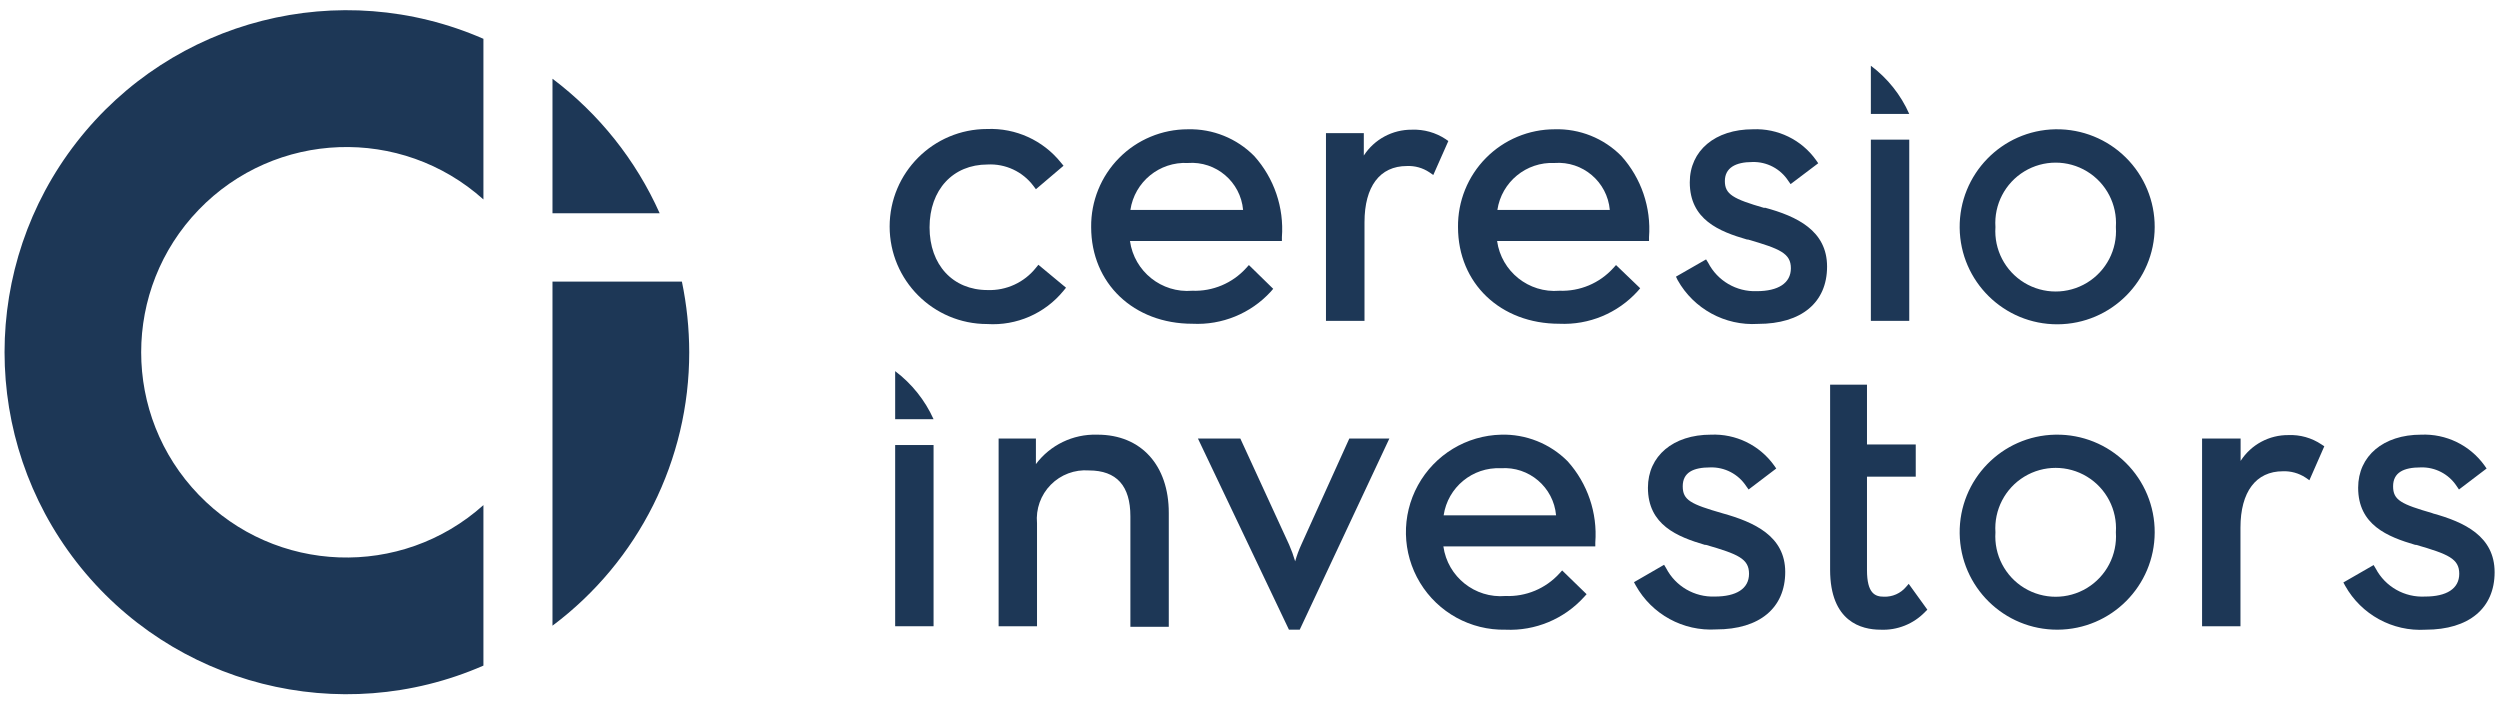 <?xml version="1.0" encoding="UTF-8"?>
<svg width="181px" height="51px" viewBox="0 0 181 51" version="1.1" xmlns="http://www.w3.org/2000/svg" xmlns:xlink="http://www.w3.org/1999/xlink">
    <!-- Generator: Sketch 53.2 (72643) - https://sketchapp.com -->
    <title>logo-ci-blue</title>
    <desc>Created with Sketch.</desc>
    <g id="Symbols" stroke="none" stroke-width="1" fill="none" fill-rule="evenodd">
        <g id="logo-ci-blue" fill="#1D3756">
            <g>
                <path d="M75,19.39 C74.154,20.451 72.856,21.048 71.5,21 C68.99,21 67.3,19.18 67.3,16.46 C67.3,13.74 68.99,11.91 71.5,11.91 C72.796,11.842 74.04,12.423 74.82,13.46 L75,13.7 L77,12 L76.81,11.77 C75.517,10.158 73.535,9.257 71.47,9.34 C67.571,9.34 64.41,12.501 64.41,16.4 C64.41,20.299 67.571,23.46 71.47,23.46 C73.594,23.597 75.654,22.699 77,21.05 L77.18,20.83 L75.18,19.17 L75,19.39 Z" id="Path"></path>
                <path d="M86,9.36 C84.13,9.36 82.337,10.108 81.022,11.438 C79.707,12.769 78.979,14.57 79,16.44 C79,20.52 82.08,23.44 86.33,23.44 C88.471,23.548 90.549,22.698 92,21.12 L92.18,20.91 L90.42,19.19 L90.22,19.41 C89.227,20.507 87.799,21.107 86.32,21.05 C84.1,21.236 82.12,19.656 81.81,17.45 L92.81,17.45 L92.81,17.17 C92.97,15.023 92.248,12.903 90.81,11.3 C89.544,10.016 87.803,9.314 86,9.36 L86,9.36 Z M81.84,15.2 C82.146,13.165 83.945,11.695 86,11.8 C88.038,11.65 89.82,13.164 90,15.2 L81.84,15.2 Z" id="Shape" fill-rule="nonzero"></path>
                <path d="M102.22,9.39 C100.817,9.378 99.505,10.083 98.74,11.26 L98.74,9.64 L96,9.64 L96,23.23 L98.79,23.23 L98.79,16.09 C98.79,13.5 99.9,12.02 101.86,12.02 C102.434,11.994 103.001,12.152 103.48,12.47 L103.77,12.67 L104.86,10.21 L104.66,10.07 C103.94,9.596 103.091,9.358 102.23,9.39" id="Path"></path>
                <path d="M112.56,9.36 C110.69,9.36 108.897,10.108 107.582,11.438 C106.267,12.769 105.539,14.57 105.56,16.44 C105.56,20.52 108.64,23.44 112.89,23.44 C115.041,23.541 117.124,22.675 118.57,21.08 L118.75,20.87 L117,19.19 L116.8,19.41 C115.807,20.507 114.379,21.107 112.9,21.05 C110.68,21.236 108.7,19.656 108.39,17.45 L119.39,17.45 L119.39,17.17 C119.55,15.023 118.828,12.903 117.39,11.3 C116.117,10.008 114.363,9.305 112.55,9.36 L112.56,9.36 Z M108.41,15.2 C108.715,13.173 110.503,11.705 112.55,11.8 C114.588,11.65 116.37,13.164 116.55,15.2 L108.41,15.2 Z" id="Shape" fill-rule="nonzero"></path>
                <path d="M127.75,15.06 C125.46,14.4 124.88,14.06 124.88,13.11 C124.88,12.16 125.64,11.73 126.88,11.73 C127.921,11.703 128.901,12.218 129.47,13.09 L129.64,13.33 L131.64,11.82 L131.48,11.59 C130.432,10.121 128.713,9.282 126.91,9.36 C124.18,9.36 122.34,10.9 122.34,13.2 C122.34,15.91 124.48,16.76 126.48,17.34 L126.55,17.34 C128.86,18.01 129.66,18.34 129.66,19.42 C129.66,20.5 128.74,21.08 127.19,21.08 C125.716,21.135 124.344,20.331 123.67,19.02 L123.52,18.78 L121.34,20.03 L121.46,20.28 C122.63,22.366 124.892,23.598 127.28,23.45 C130.43,23.45 132.28,21.9 132.28,19.3 C132.28,16.7 130.1,15.66 127.76,15.03" id="Path"></path>
                <path d="M148.81,9.36 C144.931,9.431 141.837,12.619 141.88,16.498 C141.924,20.378 145.09,23.495 148.969,23.479 C152.849,23.463 155.988,20.319 156,16.44 C156.005,14.55 155.253,12.737 153.911,11.406 C152.569,10.076 150.75,9.339 148.86,9.36 M153.19,16.44 C153.3,18.068 152.494,19.622 151.1,20.47 C149.705,21.317 147.955,21.317 146.56,20.47 C145.166,19.622 144.36,18.068 144.47,16.44 C144.36,14.812 145.166,13.258 146.56,12.41 C147.955,11.563 149.705,11.563 151.1,12.41 C152.494,13.258 153.3,14.812 153.19,16.44" id="Shape" fill-rule="nonzero"></path>
                <path d="M79.41,31.47 C77.682,31.423 76.037,32.217 75,33.6 L75,31.75 L72.3,31.75 L72.3,45.34 L75.08,45.34 L75.08,37.88 C74.986,36.852 75.349,35.834 76.074,35.098 C76.798,34.362 77.81,33.982 78.84,34.06 C80.84,34.06 81.84,35.17 81.84,37.38 L81.84,45.38 L84.62,45.38 L84.62,37.13 C84.62,33.69 82.62,31.47 79.46,31.47" id="Path"></path>
                <path d="M94.22,39.42 C94.038,39.814 93.888,40.222 93.77,40.64 C93.65,40.227 93.503,39.823 93.33,39.43 L89.8,31.75 L86.73,31.75 L93.32,45.59 L94.1,45.59 L100.59,31.75 L97.69,31.75 L94.22,39.42 Z" id="Path"></path>
                <path d="M108.7,31.47 C106.178,31.524 103.876,32.919 102.661,35.13 C101.446,37.341 101.503,40.032 102.811,42.19 C104.118,44.347 106.478,45.644 109,45.59 C111.15,45.688 113.232,44.823 114.68,43.23 L114.87,43.02 L113.1,41.3 L112.9,41.52 C111.905,42.613 110.477,43.21 109,43.15 C106.785,43.336 104.81,41.761 104.5,39.56 L115.5,39.56 L115.5,39.28 C115.663,37.129 114.94,35.005 113.5,33.4 C112.223,32.115 110.471,31.416 108.66,31.47 L108.7,31.47 Z M104.52,37.31 C104.821,35.279 106.609,33.806 108.66,33.9 C110.7,33.756 112.48,35.273 112.66,37.31 L104.52,37.31 Z" id="Shape" fill-rule="nonzero"></path>
                <path d="M124.7,37.16 C122.41,36.5 121.83,36.21 121.83,35.21 C121.83,34.21 122.58,33.84 123.83,33.84 C124.869,33.811 125.849,34.322 126.42,35.19 L126.6,35.44 L128.6,33.92 L128.44,33.69 C127.388,32.228 125.67,31.393 123.87,31.47 C121.14,31.47 119.31,33.01 119.31,35.31 C119.31,38.01 121.44,38.86 123.44,39.45 L123.52,39.45 C125.83,40.12 126.63,40.45 126.63,41.54 C126.63,42.63 125.7,43.19 124.15,43.19 C122.679,43.244 121.309,42.446 120.63,41.14 L120.48,40.89 L118.3,42.15 L118.43,42.39 C119.598,44.48 121.86,45.716 124.25,45.57 C127.4,45.57 129.25,44.01 129.25,41.41 C129.25,38.81 127,37.8 124.7,37.16" id="Path"></path>
                <path d="M148.81,31.47 C144.93,31.541 141.835,34.731 141.88,38.612 C141.926,42.492 145.095,45.608 148.976,45.589 C152.857,45.569 155.994,42.421 156,38.54 C156.006,36.651 155.253,34.839 153.911,33.51 C152.568,32.181 150.749,31.446 148.86,31.47 M153.19,38.54 C153.3,40.168 152.494,41.722 151.1,42.57 C149.705,43.417 147.955,43.417 146.56,42.57 C145.166,41.722 144.36,40.168 144.47,38.54 C144.36,36.912 145.166,35.358 146.56,34.51 C147.955,33.663 149.705,33.663 151.1,34.51 C152.494,35.358 153.3,36.912 153.19,38.54" id="Shape" fill-rule="nonzero"></path>
                <path d="M165.7,31.5 C164.295,31.481 162.979,32.188 162.22,33.37 L162.22,31.75 L159.43,31.75 L159.43,45.34 L162.21,45.34 L162.21,38.2 C162.21,35.61 163.33,34.12 165.28,34.12 C165.857,34.098 166.426,34.256 166.91,34.57 L167.2,34.77 L168.28,32.31 L168.08,32.18 C167.367,31.699 166.519,31.461 165.66,31.5" id="Path"></path>
                <path d="M176.13,37.16 C173.84,36.5 173.26,36.21 173.26,35.21 C173.26,34.21 174.02,33.84 175.26,33.84 C176.302,33.807 177.287,34.319 177.86,35.19 L178.03,35.44 L180.03,33.92 L179.87,33.69 C178.813,32.228 177.093,31.394 175.29,31.47 C172.56,31.47 170.73,33.01 170.73,35.31 C170.73,38.01 172.86,38.86 174.87,39.45 L174.94,39.45 C177.25,40.12 178.05,40.45 178.05,41.54 C178.05,42.63 177.12,43.19 175.58,43.19 C174.092,43.271 172.694,42.478 172,41.16 L171.85,40.91 L169.66,42.17 L169.79,42.41 C170.959,44.499 173.221,45.734 175.61,45.59 C178.76,45.59 180.61,44.03 180.61,41.43 C180.61,38.83 178.44,37.8 176.1,37.16" id="Path"></path>
                <path d="M138,42.49 C137.602,42.963 137.008,43.225 136.39,43.2 C135.76,43.2 135.17,42.97 135.17,41.28 L135.17,34.51 L138.7,34.51 L138.7,32.18 L135.17,32.18 L135.17,27.85 L132.5,27.85 L132.5,41.25 C132.5,45.03 134.79,45.59 136.15,45.59 C137.362,45.646 138.54,45.175 139.38,44.3 L139.54,44.14 L138.19,42.27 L138,42.49 Z" id="Path"></path>
                <rect id="Rectangle" x="135.45" y="10.11" width="2.78" height="13.12"></rect>
                <path d="M135.45,8.25 L138.23,8.25 C137.619,6.867 136.661,5.665 135.45,4.76 L135.45,8.25 Z" id="Path"></path>
                <rect id="Rectangle" x="64.81" y="32.22" width="2.78" height="13.12"></rect>
                <path d="M64.81,30.35 L67.59,30.35 C66.97,28.975 66.014,27.779 64.81,26.87 L64.81,30.35 Z" id="Path"></path>
                <path d="M40,15.44 L47.76,15.44 C46.039,11.589 43.369,8.238 40,5.7 L40,15.44 Z" id="Path"></path>
                <path d="M49.34,20.39 L40,20.39 L40,45.3 C46.238,40.631 49.908,33.292 49.9,25.5 C49.897,23.783 49.72,22.071 49.37,20.39" id="Path"></path>
                <path d="M35,36.57 C29.046,41.908 19.935,41.576 14.384,35.82 C8.833,30.063 8.833,20.947 14.384,15.19 C19.935,9.434 29.046,9.102 35,14.44 L35,2.81 C24.623,-1.723 12.493,1.362 5.542,10.302 C-1.408,19.242 -1.408,31.758 5.542,40.698 C12.493,49.638 24.623,52.723 35,48.19 L35,36.57 Z" id="Path"></path>
            </g>
        </g>
    </g>
</svg>